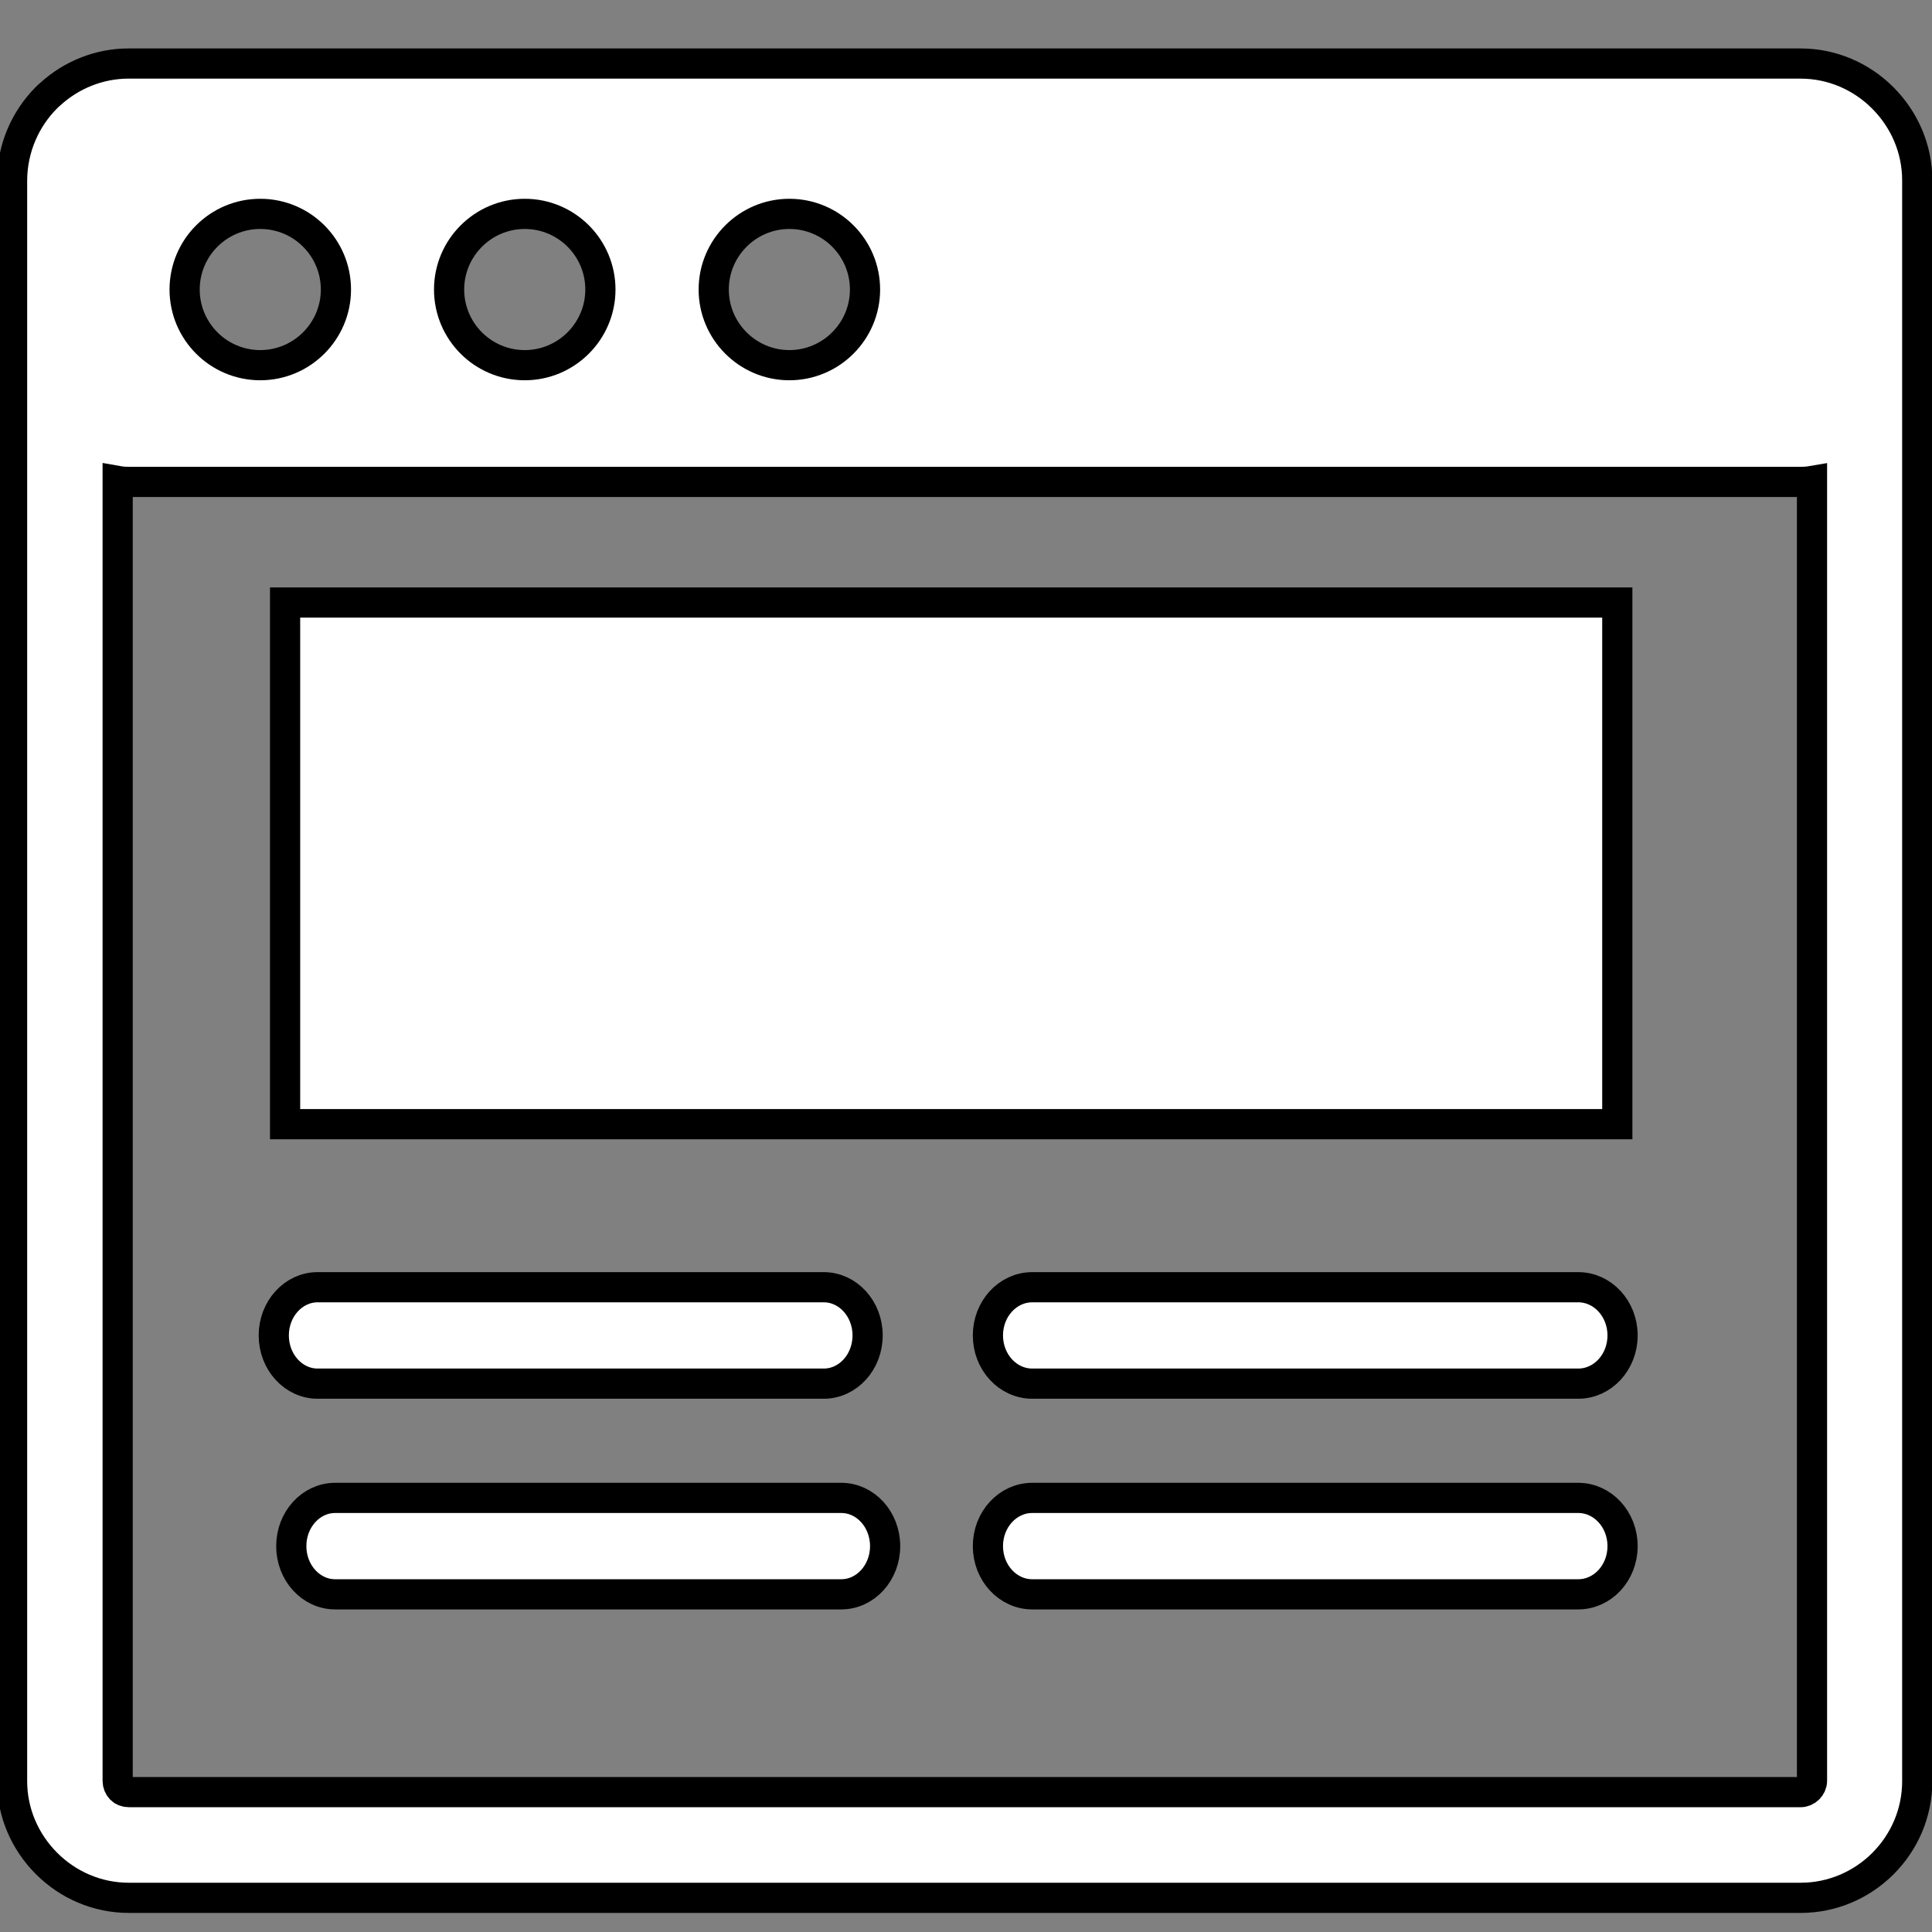 <svg width="64" height="64" xmlns="http://www.w3.org/2000/svg" xml:space="preserve" version="1.1">

 <rect width="100%" height="100%" fill="#808080" stroke="none"/>

 <g>
  <title>Layer 1</title>
  <g stroke="null" id="svg_1">
   <path fill="#ffffff" id="svg_2" clip-rule="evenodd" fill-rule="evenodd" d="m4.268,2.105l55.382,0c1.053,0 2.018,0.436 2.716,1.135l0,0l0.005,0.005l0.005,0.005l0.005,0.005c0.698,0.704 1.13,1.664 1.13,2.716l0,53.035c0,1.063 -0.436,2.028 -1.135,2.727c-0.698,0.698 -1.664,1.135 -2.727,1.135l-55.382,0c-1.053,0 -2.018,-0.431 -2.722,-1.135l-0.005,-0.005l-0.005,-0.005l-0.005,-0.005c-0.698,-0.704 -1.13,-1.664 -1.13,-2.716l0,-53.041c0.01,-1.063 0.442,-2.028 1.14,-2.727c0.041,-0.041 0.082,-0.082 0.128,-0.118c0.688,-0.626 1.602,-1.012 2.598,-1.012l0,0zm29.927,50.709c-0.811,0 -1.469,-0.714 -1.469,-1.597c0,-0.883 0.657,-1.597 1.469,-1.597l18.086,0c0.811,0 1.469,0.714 1.469,1.597c0,0.883 -0.657,1.597 -1.469,1.597l-18.086,0l0,0zm-23.093,0c-0.801,0 -1.453,-0.714 -1.453,-1.597c0,-0.883 0.652,-1.597 1.453,-1.597l16.766,0c0.801,0 1.453,0.714 1.453,1.597c0,0.883 -0.652,1.597 -1.453,1.597l-16.766,0l0,0zm-0.58,-6.979c-0.801,0 -1.453,-0.714 -1.453,-1.597c0,-0.883 0.652,-1.597 1.453,-1.597l16.766,0c0.801,0 1.453,0.714 1.453,1.597c0,0.883 -0.652,1.597 -1.453,1.597l-16.766,0l0,0zm23.673,0c-0.811,0 -1.469,-0.714 -1.469,-1.597c0,-0.883 0.657,-1.597 1.469,-1.597l18.086,0c0.811,0 1.469,0.714 1.469,1.597c0,0.883 -0.657,1.597 -1.469,1.597l-18.086,0l0,0zm-24.751,-25.876l44.131,0l0,17.28l-44.131,0l0,-17.28l0,0zm50.581,-4.026c-0.123,0.021 -0.246,0.031 -0.37,0.031l-55.387,0c-0.128,0 -0.252,-0.01 -0.37,-0.031l0,43.063c0,0.103 0.041,0.195 0.103,0.262l0,0l0.005,0.005c0.067,0.067 0.154,0.103 0.262,0.103l55.382,0c0.098,0 0.19,-0.041 0.262,-0.113c0.067,-0.067 0.113,-0.159 0.113,-0.262l0,-43.058l0,0zm-33.876,-8.848c1.386,0 2.506,1.125 2.506,2.506s-1.125,2.506 -2.506,2.506s-2.506,-1.125 -2.506,-2.506s1.125,-2.506 2.506,-2.506l0,0zm-8.766,0c1.386,0 2.506,1.125 2.506,2.506s-1.125,2.506 -2.506,2.506c-1.386,0 -2.506,-1.125 -2.506,-2.506s1.125,-2.506 2.506,-2.506l0,0zm-8.761,0c1.386,0 2.506,1.125 2.506,2.506s-1.125,2.506 -2.506,2.506c-1.386,0 -2.506,-1.125 -2.506,-2.506s1.119,-2.506 2.506,-2.506l0,0z" class="st0"/>
  </g>
 </g>
</svg>
